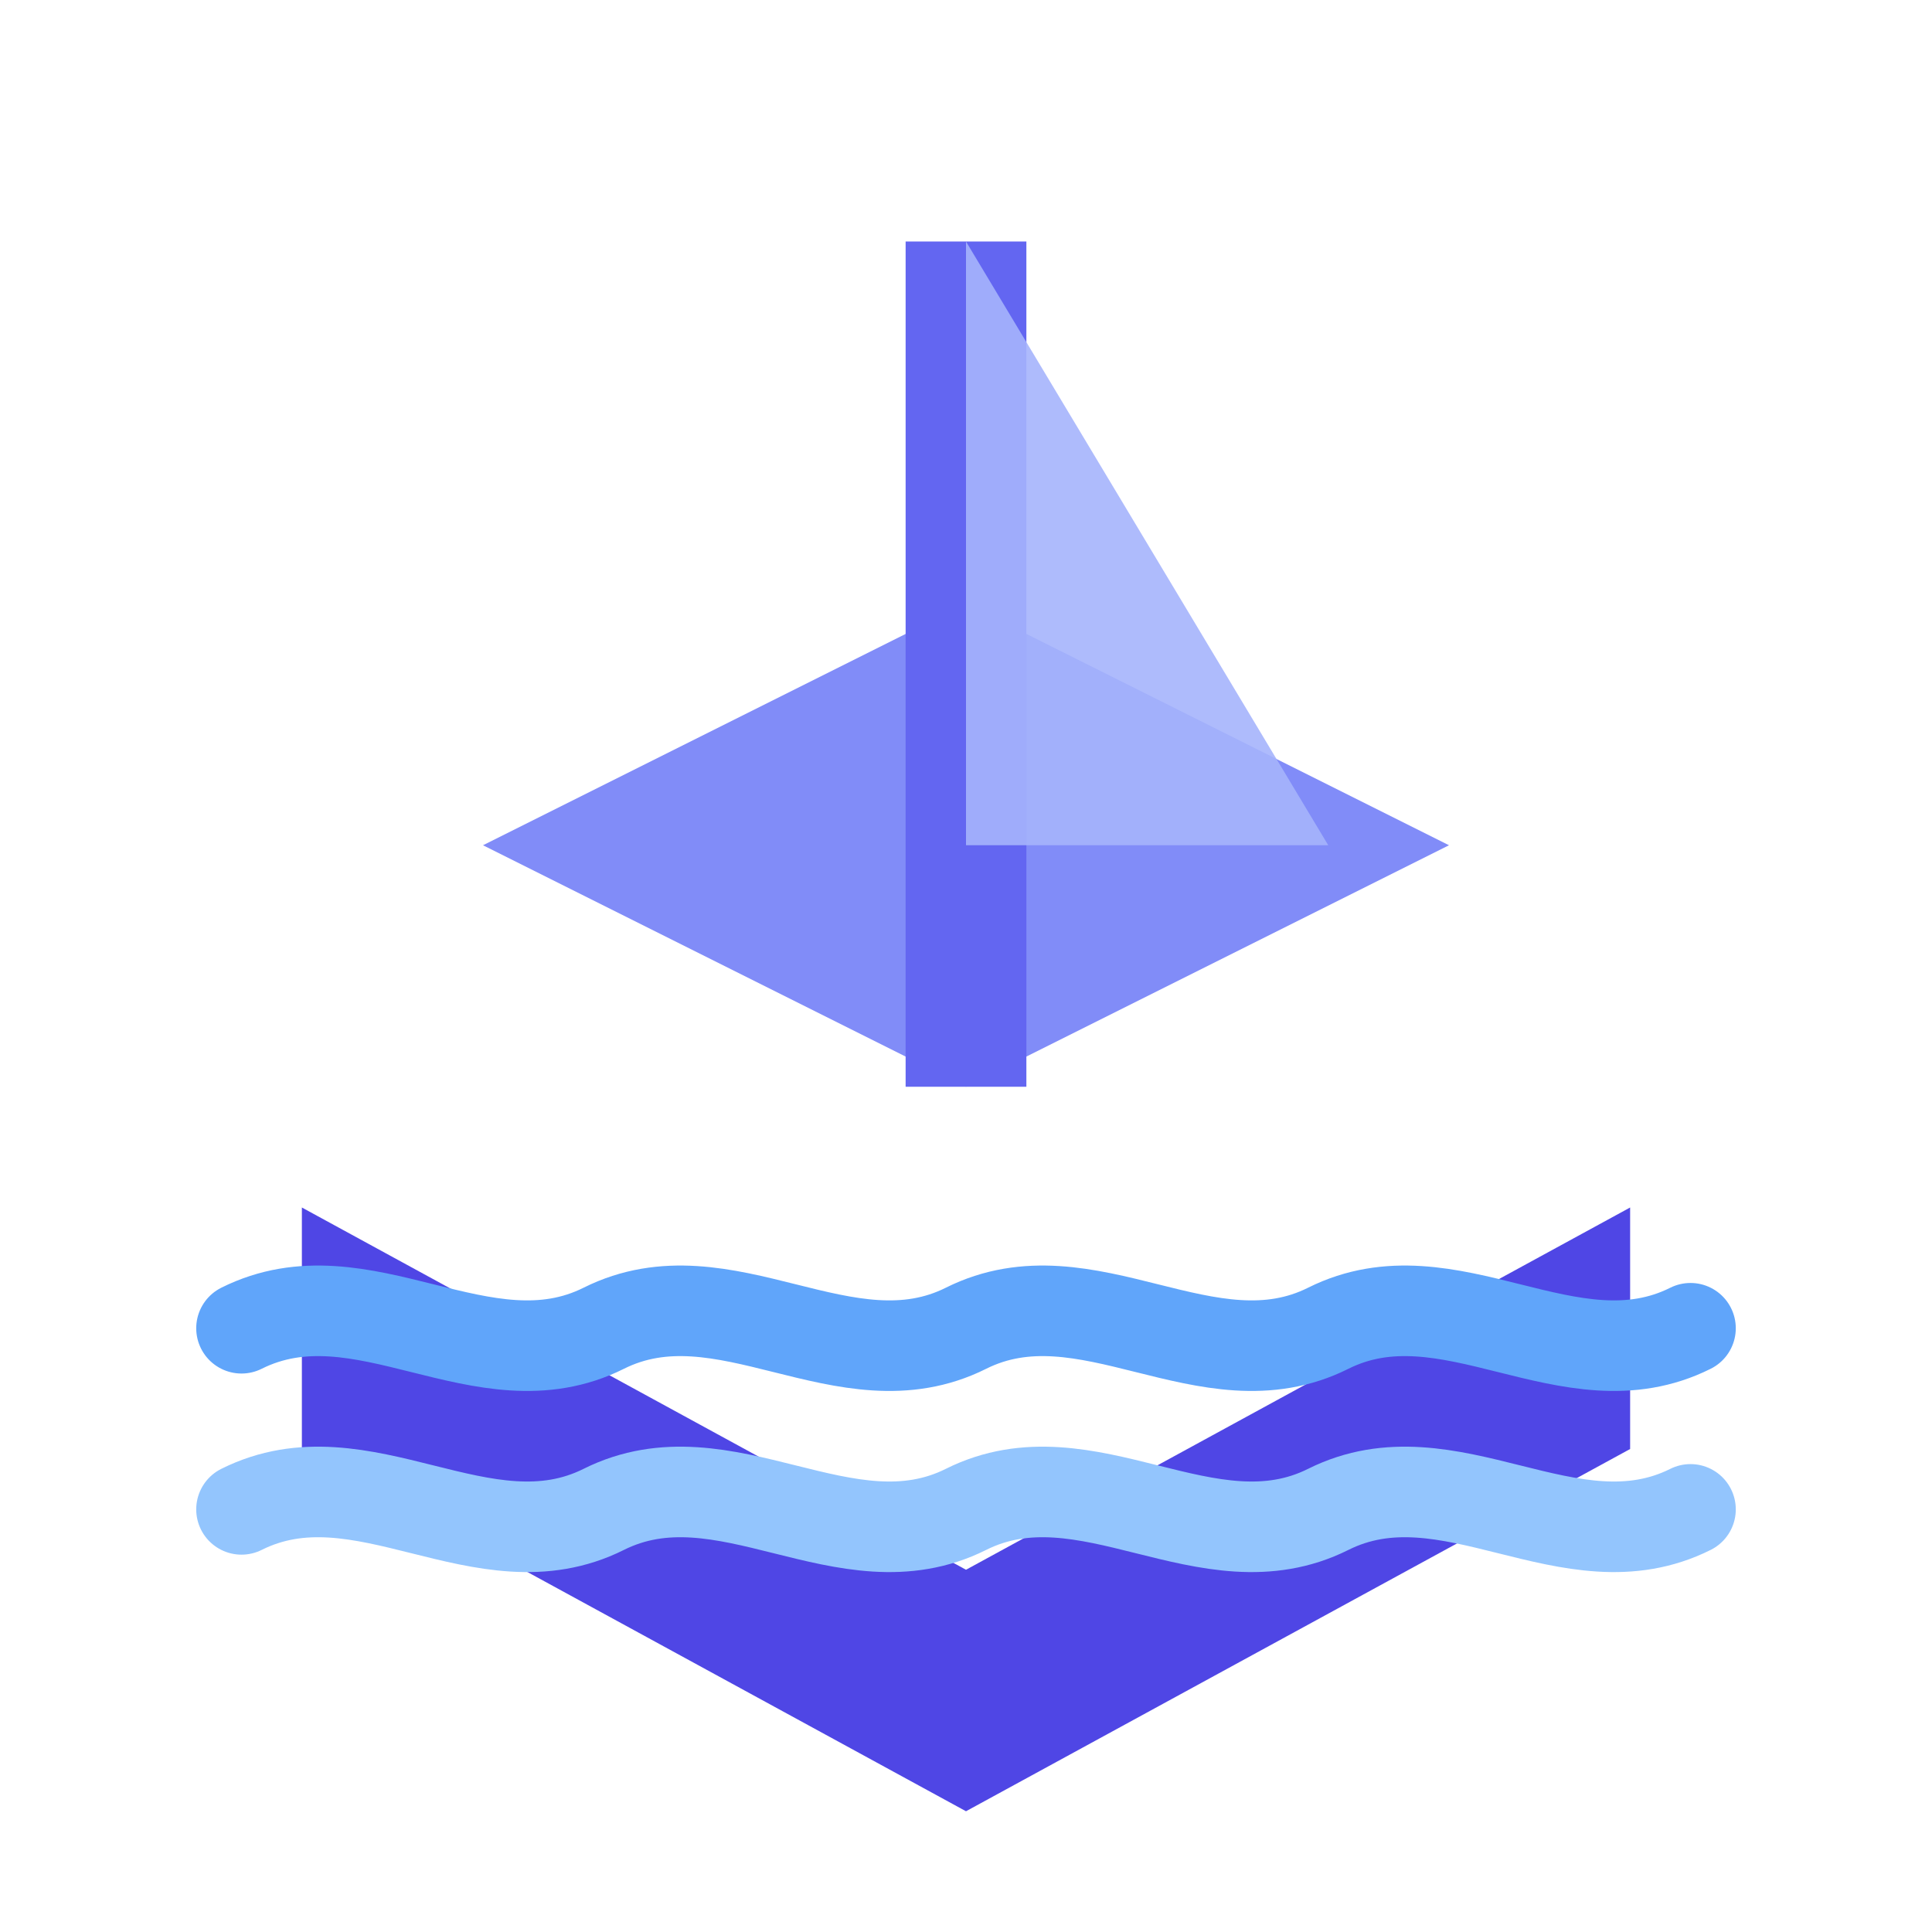 <?xml version="1.0" encoding="UTF-8"?>
<svg width="32" height="32" viewBox="0 0 32 32" fill="none" xmlns="http://www.w3.org/2000/svg">
  <!-- Ship hull -->
  <path d="M5 20L16 26L27 20V24L16 30L5 24V20Z" fill="#4F46E5" />
  
  <!-- Ship body -->
  <path d="M8 14L16 18L24 14L16 10L8 14Z" fill="#818CF8" />
  
  <!-- Ship mast -->
  <rect x="15" y="4" width="2" height="14" fill="#6366F1" />
  
  <!-- Ship sail -->
  <path d="M16 4L22 14H16V4Z" fill="#A5B4FC" opacity="0.9" />
  
  <!-- Waves -->
  <path d="M4 22C6 21 8 23 10 22C12 21 14 23 16 22C18 21 20 23 22 22C24 21 26 23 28 22" stroke="#60A5FA" stroke-width="1.5" stroke-linecap="round" />
  <path d="M4 25C6 24 8 26 10 25C12 24 14 26 16 25C18 24 20 26 22 25C24 24 26 26 28 25" stroke="#93C5FD" stroke-width="1.5" stroke-linecap="round" />
</svg>
